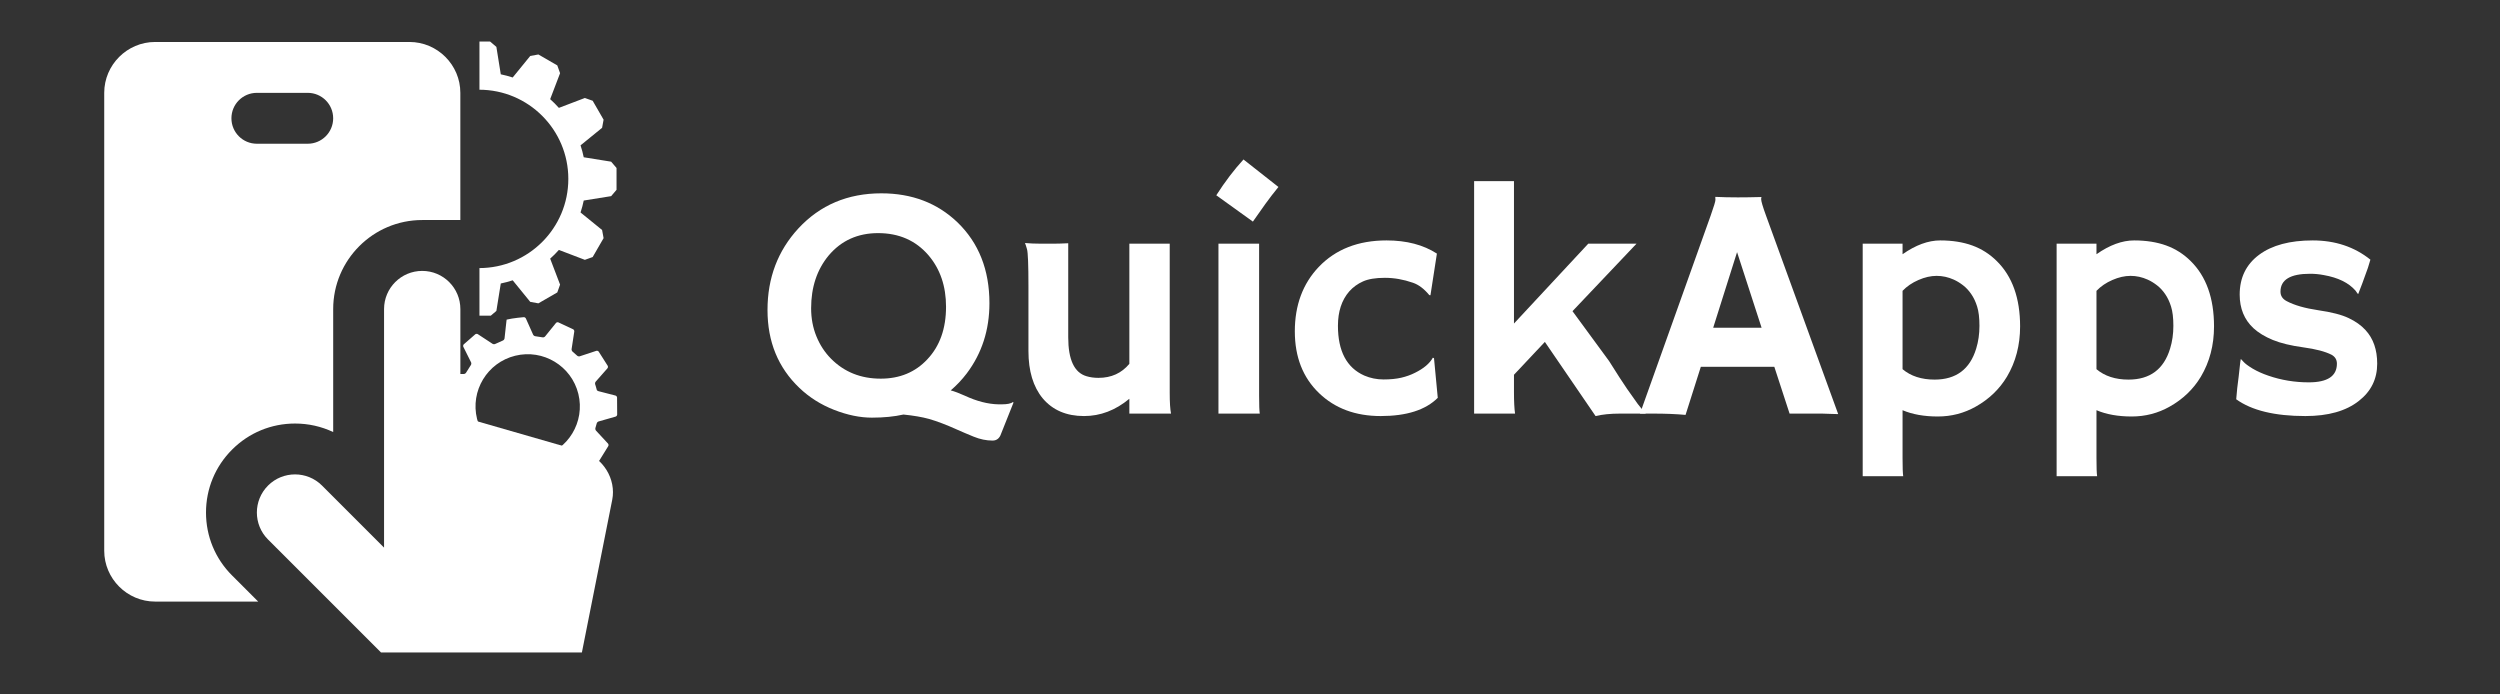 <svg xmlns="http://www.w3.org/2000/svg" xmlns:xlink="http://www.w3.org/1999/xlink" width="720" zoomAndPan="magnify" viewBox="0 0 540 150" height="200" preserveAspectRatio="xMidYMid meet" version="1.0"><rect x="0" y="0" width="540" height="150" fill="#333333" stroke="none"/><defs><g/><clipPath id="275fc6f92f"><path d="M 22.566 9 L 100 9 L 100 130 L 22.566 130 Z M 22.566 9 " clip-rule="nonzero"/></clipPath><clipPath id="ed89205304"><path d="M 55 58 L 133 58 L 133 140.863 L 55 140.863 Z M 55 58 " clip-rule="nonzero"/></clipPath><clipPath id="95c654f0cb"><path d="M 103.562 8.969 L 133.172 8.969 L 133.172 68.188 L 103.562 68.188 Z M 103.562 8.969 " clip-rule="nonzero"/></clipPath><clipPath id="1a7d56e09f"><path d="M 95 68 L 134 68 L 134 108 L 95 108 Z M 95 68 " clip-rule="nonzero"/></clipPath><clipPath id="58efc22a1c"><path d="M 128.047 64.438 L 137.234 101.781 L 99.895 110.965 L 90.707 73.625 Z M 128.047 64.438 " clip-rule="nonzero"/></clipPath><clipPath id="559db009e9"><path d="M 128.047 64.438 L 137.234 101.781 L 99.895 110.965 L 90.707 73.625 Z M 128.047 64.438 " clip-rule="nonzero"/></clipPath></defs><g fill="#ffffff" fill-opacity="1"><g transform="translate(162.906, 89.337)"><g><path d="M 32.234 0.203 C 30.266 0.648 27.992 0.875 25.422 0.875 C 22.848 0.875 20.125 0.312 17.25 -0.812 C 14.383 -1.938 11.891 -3.516 9.766 -5.547 C 5.172 -9.922 2.875 -15.531 2.875 -22.375 C 2.875 -29.301 5.098 -35.176 9.547 -40 C 14.234 -45.051 20.207 -47.578 27.469 -47.578 C 34.062 -47.578 39.535 -45.492 43.891 -41.328 C 48.504 -36.879 50.812 -31.051 50.812 -23.844 C 50.812 -18.062 49.176 -13.004 45.906 -8.672 C 44.875 -7.316 43.723 -6.098 42.453 -5.016 C 43.297 -4.785 44.316 -4.398 45.516 -3.859 C 48.066 -2.672 50.477 -2.051 52.75 -2 L 53.453 -2 C 54.672 -2 55.477 -2.164 55.875 -2.5 L 56.016 -2.391 L 53.344 4.312 C 53.02 5.32 52.398 5.828 51.484 5.828 C 50.148 5.828 48.789 5.547 47.406 4.984 C 46.031 4.422 44.797 3.895 43.703 3.406 C 42.617 2.914 41.582 2.484 40.594 2.109 C 39.613 1.734 38.676 1.414 37.781 1.156 C 36.258 0.738 34.41 0.422 32.234 0.203 Z M 12.297 -22.75 C 12.297 -20.57 12.676 -18.551 13.438 -16.688 C 14.195 -14.832 15.242 -13.227 16.578 -11.875 C 19.43 -8.988 23.016 -7.547 27.328 -7.547 C 31.441 -7.547 34.801 -8.941 37.406 -11.734 C 40.094 -14.586 41.438 -18.367 41.438 -23.078 C 41.438 -27.523 40.172 -31.234 37.641 -34.203 C 34.898 -37.391 31.273 -38.984 26.766 -38.984 C 22.359 -38.984 18.797 -37.367 16.078 -34.141 C 13.555 -31.086 12.297 -27.289 12.297 -22.75 Z M 12.297 -22.75 "/></g></g></g><g fill="#ffffff" fill-opacity="1"><g transform="translate(216.8, 89.337)"><g><path d="M 27.141 -3.203 C 24.148 -0.711 20.883 0.531 17.344 0.531 C 13.551 0.531 10.578 -0.742 8.422 -3.297 C 6.367 -5.785 5.344 -9.191 5.344 -13.516 L 5.344 -27.469 C 5.344 -32.145 5.238 -34.828 5.031 -35.516 C 4.832 -36.211 4.688 -36.656 4.594 -36.844 C 5.676 -36.75 6.801 -36.703 7.969 -36.703 L 10.891 -36.703 C 11.66 -36.703 12.676 -36.734 13.938 -36.797 L 13.938 -16.469 C 13.938 -11.645 15.25 -8.848 17.875 -8.078 C 18.664 -7.836 19.531 -7.719 20.469 -7.719 C 23.238 -7.719 25.461 -8.727 27.141 -10.75 L 27.141 -36.703 L 35.859 -36.703 L 35.859 -4.5 C 35.859 -2.438 35.953 -0.938 36.141 0 L 27.141 0 Z M 27.141 -3.203 "/></g></g></g><g fill="#ffffff" fill-opacity="1"><g transform="translate(258.686, 89.337)"><g><path d="M 4.031 -47.156 C 5.906 -50.082 7.863 -52.66 9.906 -54.891 L 17.453 -48.953 C 16.441 -47.711 15.504 -46.492 14.641 -45.297 C 14.641 -45.297 13.738 -44.02 11.938 -41.469 Z M 13.281 -3.938 C 13.281 -1.914 13.328 -0.602 13.422 0 L 4.5 0 L 4.5 -36.703 L 13.281 -36.703 Z M 13.281 -3.938 "/></g></g></g><g fill="#ffffff" fill-opacity="1"><g transform="translate(276.698, 89.337)"><g><path d="M 33.859 -3.406 C 31.234 -0.781 27.125 0.531 21.531 0.531 C 16.094 0.531 11.656 -1.117 8.219 -4.422 C 4.727 -7.773 2.984 -12.223 2.984 -17.766 C 2.984 -23.41 4.703 -28.047 8.141 -31.672 C 11.797 -35.492 16.68 -37.406 22.797 -37.406 C 27.117 -37.406 30.742 -36.457 33.672 -34.562 L 32.281 -25.562 L 32.031 -25.594 C 30.906 -26.957 29.723 -27.848 28.484 -28.266 C 26.461 -28.973 24.445 -29.328 22.438 -29.328 C 20.426 -29.328 18.848 -29.066 17.703 -28.547 C 16.555 -28.035 15.57 -27.32 14.75 -26.406 C 13.113 -24.531 12.297 -22.051 12.297 -18.969 C 12.297 -13.488 14.191 -9.906 17.984 -8.219 C 19.297 -7.656 20.68 -7.375 22.141 -7.375 C 23.609 -7.375 24.883 -7.5 25.969 -7.75 C 27.062 -8.008 28.051 -8.363 28.938 -8.812 C 30.832 -9.75 32.117 -10.836 32.797 -12.078 L 33.047 -11.969 Z M 33.859 -3.406 "/></g></g></g><g fill="#ffffff" fill-opacity="1"><g transform="translate(312.721, 89.337)"><g><path d="M 14.297 -4.641 C 14.297 -2.617 14.375 -1.07 14.531 0 L 5.688 0 L 5.688 -50.219 L 14.297 -50.219 L 14.297 -19.453 L 30.344 -36.703 L 40.766 -36.703 L 26.938 -22.125 L 34.844 -11.344 C 36.551 -8.625 37.836 -6.633 38.703 -5.375 L 41.016 -2.109 C 41.723 -1.191 42.312 -0.488 42.781 0 L 37.219 0 C 35.164 0 33.398 0.176 31.922 0.531 L 20.969 -15.484 L 14.297 -8.391 Z M 14.297 -4.641 "/></g></g></g><g fill="#ffffff" fill-opacity="1"><g transform="translate(354.628, 89.337)"><g><path d="M 9.453 0.281 C 7.43 0.094 5.078 0 2.391 0 L -0.391 0 L 14.891 -42.812 C 15.566 -44.727 15.906 -45.844 15.906 -46.156 C 15.906 -46.477 15.895 -46.676 15.875 -46.75 L 15.906 -46.812 C 17.426 -46.738 19.039 -46.703 20.75 -46.703 C 22.156 -46.703 23.844 -46.727 25.812 -46.781 L 25.844 -46.703 C 25.801 -46.609 25.781 -46.484 25.781 -46.328 C 25.781 -45.879 26.129 -44.695 26.828 -42.781 L 42.422 0.109 C 41.953 0.078 41.398 0.062 40.766 0.062 C 40.766 0.062 40.16 0.039 38.953 0 C 38.359 0 37.828 0 37.359 0 L 31.922 0 L 28.625 -10.109 L 12.75 -10.109 Z M 25.875 -18.547 L 20.578 -34.875 L 15.422 -18.547 Z M 25.875 -18.547 "/></g></g></g><g fill="#ffffff" fill-opacity="1"><g transform="translate(396.655, 89.337)"><g><path d="M 14.297 -0.734 L 14.297 9.594 C 14.297 11.602 14.344 12.91 14.438 13.516 L 5.688 13.516 L 5.688 -36.703 L 14.297 -36.703 L 14.297 -34.422 C 17.129 -36.41 19.844 -37.406 22.438 -37.406 C 25.039 -37.406 27.348 -37.039 29.359 -36.312 C 31.367 -35.582 33.133 -34.457 34.656 -32.938 C 38.008 -29.633 39.688 -24.93 39.688 -18.828 C 39.688 -14.773 38.738 -11.156 36.844 -7.969 C 35.227 -5.281 32.988 -3.129 30.125 -1.516 C 27.602 -0.086 24.863 0.625 21.906 0.625 C 18.957 0.625 16.422 0.172 14.297 -0.734 Z M 14.297 -9.594 C 16.078 -8.094 18.383 -7.344 21.219 -7.344 C 25.852 -7.344 28.848 -9.578 30.203 -14.047 C 30.672 -15.566 30.906 -17.195 30.906 -18.938 C 30.906 -20.688 30.738 -22.082 30.406 -23.125 C 30.082 -24.164 29.656 -25.066 29.125 -25.828 C 28.602 -26.586 28.016 -27.219 27.359 -27.719 C 26.703 -28.227 26.035 -28.633 25.359 -28.938 C 24.16 -29.477 22.926 -29.75 21.656 -29.75 C 20.395 -29.75 19.086 -29.453 17.734 -28.859 C 16.379 -28.273 15.234 -27.492 14.297 -26.516 Z M 14.297 -9.594 "/></g></g></g><g fill="#ffffff" fill-opacity="1"><g transform="translate(438.541, 89.337)"><g><path d="M 14.297 -0.734 L 14.297 9.594 C 14.297 11.602 14.344 12.91 14.438 13.516 L 5.688 13.516 L 5.688 -36.703 L 14.297 -36.703 L 14.297 -34.422 C 17.129 -36.41 19.844 -37.406 22.438 -37.406 C 25.039 -37.406 27.348 -37.039 29.359 -36.312 C 31.367 -35.582 33.133 -34.457 34.656 -32.938 C 38.008 -29.633 39.688 -24.93 39.688 -18.828 C 39.688 -14.773 38.738 -11.156 36.844 -7.969 C 35.227 -5.281 32.988 -3.129 30.125 -1.516 C 27.602 -0.086 24.863 0.625 21.906 0.625 C 18.957 0.625 16.422 0.172 14.297 -0.734 Z M 14.297 -9.594 C 16.078 -8.094 18.383 -7.344 21.219 -7.344 C 25.852 -7.344 28.848 -9.578 30.203 -14.047 C 30.672 -15.566 30.906 -17.195 30.906 -18.938 C 30.906 -20.688 30.738 -22.082 30.406 -23.125 C 30.082 -24.164 29.656 -25.066 29.125 -25.828 C 28.602 -26.586 28.016 -27.219 27.359 -27.719 C 26.703 -28.227 26.035 -28.633 25.359 -28.938 C 24.16 -29.477 22.926 -29.75 21.656 -29.75 C 20.395 -29.75 19.086 -29.453 17.734 -28.859 C 16.379 -28.273 15.234 -27.492 14.297 -26.516 Z M 14.297 -9.594 "/></g></g></g><g fill="#ffffff" fill-opacity="1"><g transform="translate(480.428, 89.337)"><g><path d="M 17.531 0.531 C 10.926 0.531 5.945 -0.676 2.594 -3.094 C 2.645 -3.789 2.719 -4.586 2.812 -5.484 L 3.125 -8 C 3.312 -9.664 3.426 -10.703 3.469 -11.109 C 3.52 -11.523 3.555 -11.75 3.578 -11.781 C 3.598 -11.812 3.785 -11.625 4.141 -11.219 C 4.492 -10.812 5.16 -10.312 6.141 -9.719 C 7.129 -9.133 8.266 -8.625 9.547 -8.188 C 12.336 -7.227 15.242 -6.75 18.266 -6.75 C 22.316 -6.75 24.344 -8.094 24.344 -10.781 C 24.344 -11.645 23.953 -12.289 23.172 -12.719 C 21.797 -13.414 19.766 -13.945 17.078 -14.312 C 14.398 -14.676 12.207 -15.207 10.5 -15.906 C 8.789 -16.613 7.398 -17.457 6.328 -18.438 C 4.336 -20.289 3.344 -22.711 3.344 -25.703 C 3.344 -29.359 4.742 -32.227 7.547 -34.312 C 10.336 -36.375 14.191 -37.406 19.109 -37.406 C 23.973 -37.406 28.129 -36.02 31.578 -33.25 C 31.41 -32.645 31.234 -32.062 31.047 -31.5 C 30.504 -29.957 30.102 -28.848 29.844 -28.172 L 29.047 -26.094 C 28.992 -25.906 28.957 -25.812 28.938 -25.812 C 28.883 -25.812 28.695 -26.055 28.375 -26.547 C 26.895 -28.254 24.602 -29.379 21.5 -29.922 C 20.531 -30.109 19.547 -30.203 18.547 -30.203 C 14.285 -30.203 12.156 -28.914 12.156 -26.344 C 12.156 -25.445 12.598 -24.766 13.484 -24.297 C 15.148 -23.41 17.426 -22.754 20.312 -22.328 C 23.207 -21.91 25.398 -21.344 26.891 -20.625 C 28.391 -19.914 29.598 -19.055 30.516 -18.047 C 32.203 -16.223 33.047 -13.801 33.047 -10.781 C 33.047 -7.477 31.723 -4.797 29.078 -2.734 C 26.316 -0.555 22.469 0.531 17.531 0.531 Z M 17.531 0.531 "/></g></g></g><g clip-path="url(#275fc6f92f)"><path fill="#ffffff" d="M 88.449 9.066 L 33.504 9.066 C 27.461 9.066 22.512 14.016 22.512 20.055 L 22.512 118.957 C 22.512 124.996 27.461 129.941 33.504 129.941 L 55.77 129.941 L 50.133 124.305 C 46.496 120.684 44.496 115.848 44.496 110.707 C 44.496 105.574 46.496 100.742 50.133 97.113 C 53.762 93.48 58.594 91.484 63.727 91.484 C 66.625 91.484 69.426 92.117 71.969 93.324 L 71.969 66.758 C 71.969 56.156 80.598 47.527 91.199 47.527 L 99.434 47.527 L 99.434 20.055 C 99.438 14.016 94.488 9.066 88.449 9.066 Z M 66.469 31.047 L 55.48 31.047 C 52.441 31.047 49.988 28.586 49.988 25.551 C 49.988 22.512 52.441 20.055 55.48 20.055 L 66.469 20.055 C 69.508 20.055 71.965 22.512 71.965 25.551 C 71.965 28.586 69.508 31.047 66.469 31.047 Z M 66.469 31.047 " fill-opacity="1" fill-rule="nonzero"/></g><g clip-path="url(#ed89205304)"><path fill="#ffffff" d="M 99.441 89.953 L 125.898 97.57 C 130.27 98.844 133.121 103.508 132.242 107.949 L 125.688 140.934 L 82.301 140.934 L 57.898 116.535 C 54.68 113.32 54.68 108.098 57.898 104.879 C 61.113 101.668 66.34 101.668 69.555 104.879 L 82.957 118.285 L 82.957 66.758 C 82.957 62.207 86.648 58.516 91.199 58.516 C 95.75 58.516 99.441 62.207 99.441 66.758 Z M 99.441 89.953 " fill-opacity="1" fill-rule="nonzero"/></g><g clip-path="url(#95c654f0cb)"><path fill="#ffffff" d="M 107.219 67.156 L 108.168 61.234 C 109.047 61.055 109.906 60.824 110.742 60.547 L 114.527 65.199 C 115.195 65.32 115.621 65.402 116.289 65.523 L 120.375 63.164 C 120.602 62.523 120.75 62.113 120.977 61.477 L 118.836 55.867 C 119.5 55.277 120.129 54.648 120.719 53.984 L 126.328 56.125 C 126.965 55.898 127.375 55.754 128.016 55.523 L 130.375 51.438 C 130.25 50.77 130.172 50.344 130.051 49.676 L 125.398 45.895 C 125.676 45.055 125.906 44.195 126.086 43.316 L 132.008 42.367 C 132.449 41.852 132.73 41.52 133.172 41.004 L 133.172 36.285 C 132.73 35.77 132.449 35.438 132.008 34.922 L 126.086 33.969 C 125.906 33.094 125.676 32.234 125.398 31.395 L 130.051 27.609 C 130.172 26.945 130.25 26.516 130.375 25.852 L 128.016 21.762 C 127.375 21.535 126.965 21.391 126.328 21.164 L 120.719 23.301 C 120.129 22.641 119.5 22.012 118.836 21.418 L 120.977 15.812 C 120.75 15.172 120.602 14.762 120.375 14.125 L 116.289 11.766 C 115.621 11.887 115.195 11.965 114.527 12.09 L 110.742 16.738 C 109.906 16.465 109.047 16.23 108.168 16.051 L 107.219 10.129 C 106.703 9.691 106.371 9.406 105.855 8.969 L 103.496 8.969 L 103.496 19.379 C 114.133 19.379 122.758 28.004 122.758 38.645 C 122.758 49.281 114.133 57.906 103.496 57.906 L 103.496 68.32 L 105.855 68.32 C 106.371 67.879 106.703 67.598 107.219 67.156 " fill-opacity="1" fill-rule="nonzero"/></g><g clip-path="url(#1a7d56e09f)"><g clip-path="url(#58efc22a1c)"><g clip-path="url(#559db009e9)"><path fill="#ffffff" d="M 117.379 102.711 C 117.559 102.672 117.805 102.754 117.926 102.895 L 120.363 105.758 C 120.484 105.898 120.723 105.957 120.891 105.883 L 124.176 104.277 C 124.336 104.188 124.441 103.965 124.41 103.781 L 123.738 100.008 C 123.703 99.828 123.793 99.578 123.934 99.457 L 124.738 98.727 C 124.871 98.598 125.125 98.535 125.301 98.59 L 128.922 99.688 C 129.102 99.738 129.332 99.66 129.438 99.508 L 131.395 96.348 C 131.48 96.184 131.449 95.941 131.324 95.805 L 128.738 93.016 C 128.613 92.879 128.555 92.625 128.609 92.445 L 128.891 91.453 C 128.934 91.273 129.117 91.086 129.297 91.035 L 132.969 89.988 C 133.145 89.938 133.301 89.746 133.309 89.562 L 133.285 85.855 C 133.273 85.672 133.117 85.484 132.938 85.438 L 129.277 84.496 C 129.098 84.449 128.934 84.336 128.914 84.246 L 128.891 84.16 C 128.77 83.656 128.555 83.008 128.555 83.008 C 128.496 82.832 128.551 82.574 128.672 82.434 L 131.207 79.559 C 131.332 79.418 131.355 79.172 131.266 79.012 L 129.316 75.945 C 129.207 75.797 128.977 75.723 128.801 75.781 L 125.234 76.957 C 125.059 77.016 124.805 76.961 124.672 76.832 L 123.676 75.953 C 123.531 75.832 123.438 75.586 123.465 75.406 L 124.043 71.613 C 124.07 71.43 123.961 71.207 123.797 71.121 L 120.609 69.633 C 120.438 69.562 120.203 69.621 120.086 69.766 L 117.738 72.672 C 117.621 72.816 117.375 72.906 117.195 72.867 L 115.621 72.625 C 115.438 72.602 115.223 72.445 115.148 72.277 L 113.59 68.789 C 113.516 68.621 113.301 68.492 113.117 68.508 C 113.117 68.508 110.785 68.703 109.445 69.035 L 109.438 69.035 C 109.43 69.039 109.406 69.191 109.387 69.375 L 108.98 73.086 C 108.961 73.27 108.805 73.477 108.633 73.547 L 106.969 74.293 C 106.805 74.379 106.543 74.363 106.387 74.262 L 103.211 72.18 C 103.055 72.078 102.809 72.09 102.664 72.203 L 100.172 74.379 C 100.039 74.508 100 74.75 100.082 74.914 L 101.754 78.27 C 101.836 78.438 101.816 78.695 101.711 78.848 L 100.672 80.496 C 100.578 80.656 100.352 80.785 100.168 80.785 L 96.398 80.75 C 96.215 80.75 96.016 80.891 95.957 81.066 L 95.074 84.227 C 95.035 84.406 95.129 84.633 95.289 84.727 L 98.531 86.66 C 98.691 86.754 98.816 86.984 98.812 87.168 L 98.855 89.098 C 98.867 89.281 98.75 89.516 98.594 89.613 L 95.43 91.609 C 95.273 91.707 95.176 91.938 95.215 92.117 C 95.215 92.117 95.234 92.215 95.289 92.43 C 95.559 93.531 96.242 95.281 96.242 95.281 C 96.309 95.453 96.516 95.59 96.699 95.586 L 100.5 95.457 C 100.684 95.449 100.914 95.574 101.016 95.73 L 102.02 97.188 C 102.133 97.336 102.16 97.594 102.082 97.762 L 100.5 101.145 C 100.422 101.312 100.469 101.555 100.609 101.676 L 103.27 103.832 C 103.422 103.941 103.668 103.945 103.82 103.84 L 106.969 101.664 C 107.117 101.559 107.383 101.535 107.551 101.613 L 108.957 102.191 C 109.133 102.258 109.293 102.461 109.32 102.645 L 109.82 106.352 C 109.844 106.535 110.016 106.711 110.195 106.742 L 113.723 107.129 C 113.91 107.141 114.117 107.008 114.191 106.836 L 115.664 103.293 C 115.734 103.125 115.945 102.961 116.129 102.934 Z M 103.039 90.469 C 101.555 84.426 105.246 78.324 111.289 76.836 C 117.332 75.352 123.438 79.043 124.926 85.086 C 126.41 91.129 122.715 97.234 116.672 98.719 C 110.629 100.207 104.527 96.512 103.039 90.469 Z M 103.039 90.469 " fill-opacity="1" fill-rule="nonzero"/></g></g></g></svg>
